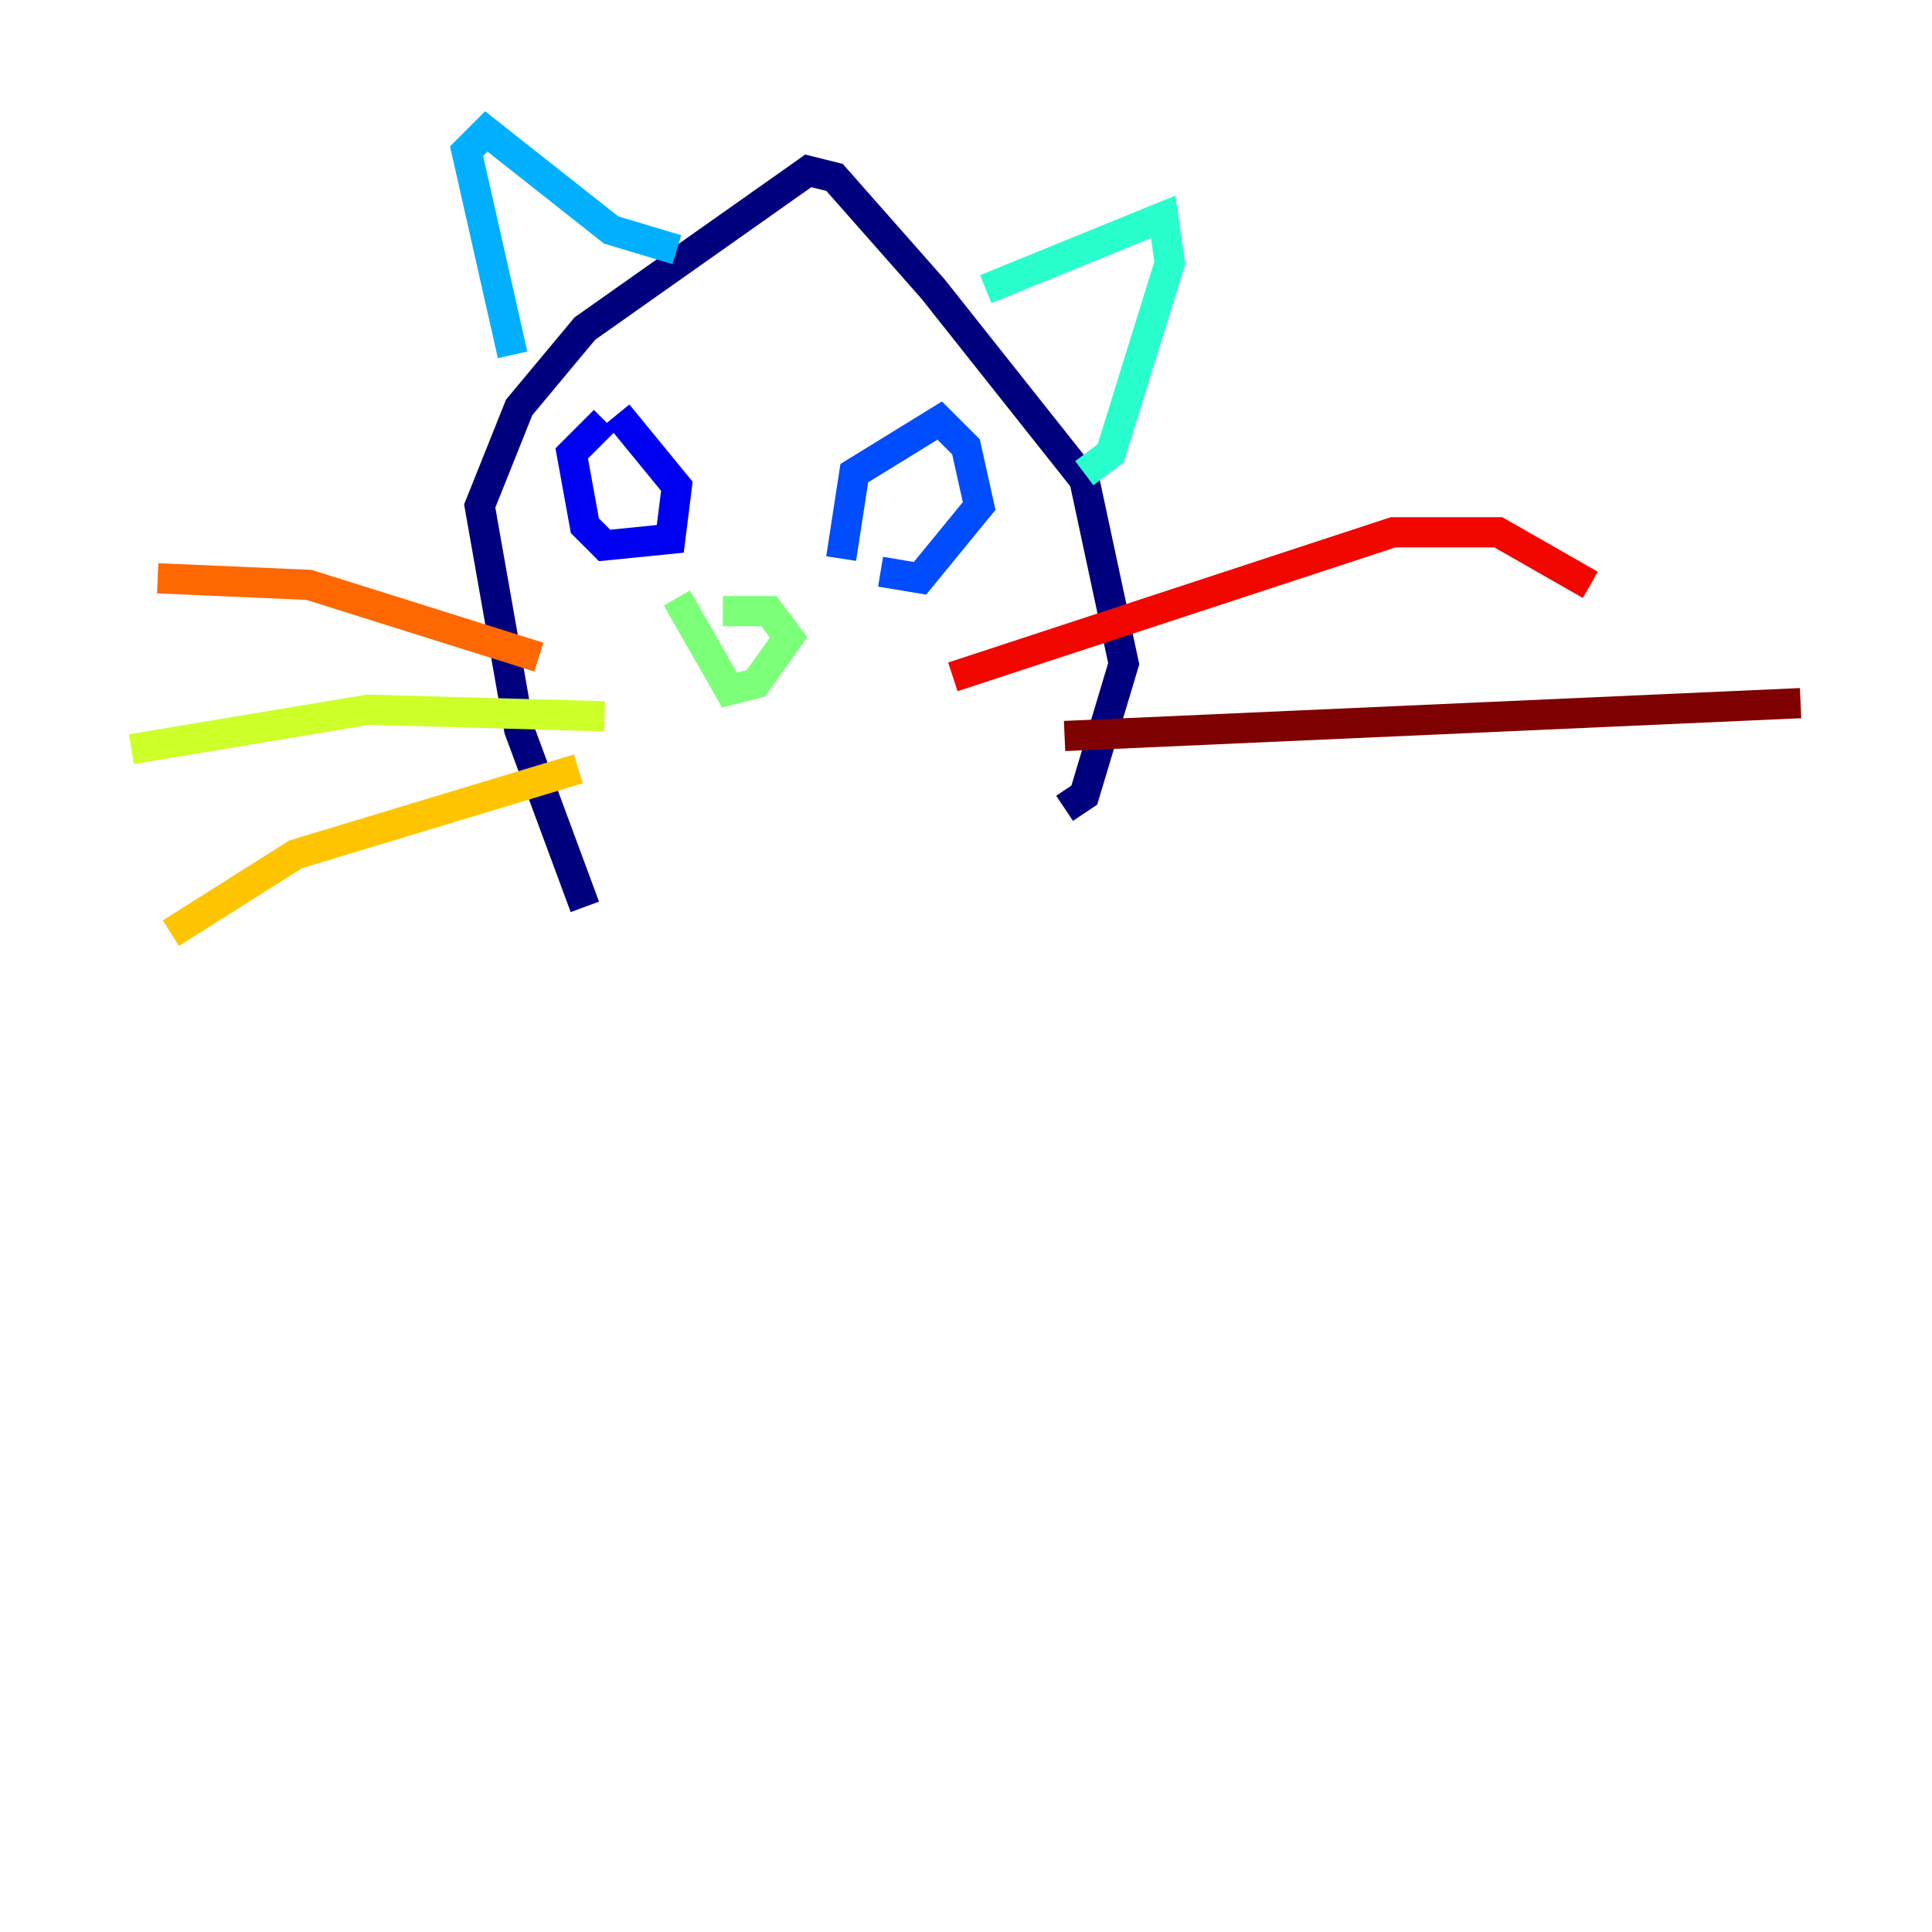 <?xml version="1.0" encoding="utf-8" ?>
<svg baseProfile="tiny" height="128" version="1.2" viewBox="0,0,128,128" width="128" xmlns="http://www.w3.org/2000/svg" xmlns:ev="http://www.w3.org/2001/xml-events" xmlns:xlink="http://www.w3.org/1999/xlink"><defs /><polyline fill="none" points="38.748,60.082 34.395,48.327 31.782,33.524 34.395,26.993 38.748,21.769 53.551,11.32 55.292,11.755 61.823,19.157 71.837,31.782 74.449,43.973 71.837,52.68 70.531,53.551" stroke="#00007f" stroke-width="2" /><polyline fill="none" points="40.925,27.429 44.843,32.218 44.408,35.701 40.054,36.136 38.748,34.83 37.878,30.041 40.054,27.864" stroke="#0000f1" stroke-width="2" /><polyline fill="none" points="55.728,37.007 56.599,31.347 62.258,27.864 64.0,29.605 64.871,33.524 60.952,38.313 58.34,37.878" stroke="#004cff" stroke-width="2" /><polyline fill="none" points="33.959,23.51 30.912,10.014 32.218,8.707 40.49,15.238 44.843,16.544" stroke="#00b0ff" stroke-width="2" /><polyline fill="none" points="65.306,19.157 77.061,14.367 77.497,17.415 73.578,30.041 71.837,31.347" stroke="#29ffcd" stroke-width="2" /><polyline fill="none" points="47.891,40.49 50.939,40.49 52.245,42.231 50.068,45.279 48.327,45.714 44.843,39.619" stroke="#7cff79" stroke-width="2" /><polyline fill="none" points="40.054,47.456 24.381,47.02 8.707,49.633" stroke="#cdff29" stroke-width="2" /><polyline fill="none" points="38.313,50.939 19.592,56.599 11.32,61.823" stroke="#ffc400" stroke-width="2" /><polyline fill="none" points="35.701,43.537 20.463,38.748 10.449,38.313" stroke="#ff6700" stroke-width="2" /><polyline fill="none" points="63.129,44.843 92.299,35.265 99.265,35.265 105.361,38.748" stroke="#f10700" stroke-width="2" /><polyline fill="none" points="70.531,48.762 119.293,46.585" stroke="#7f0000" stroke-width="2" /></svg>